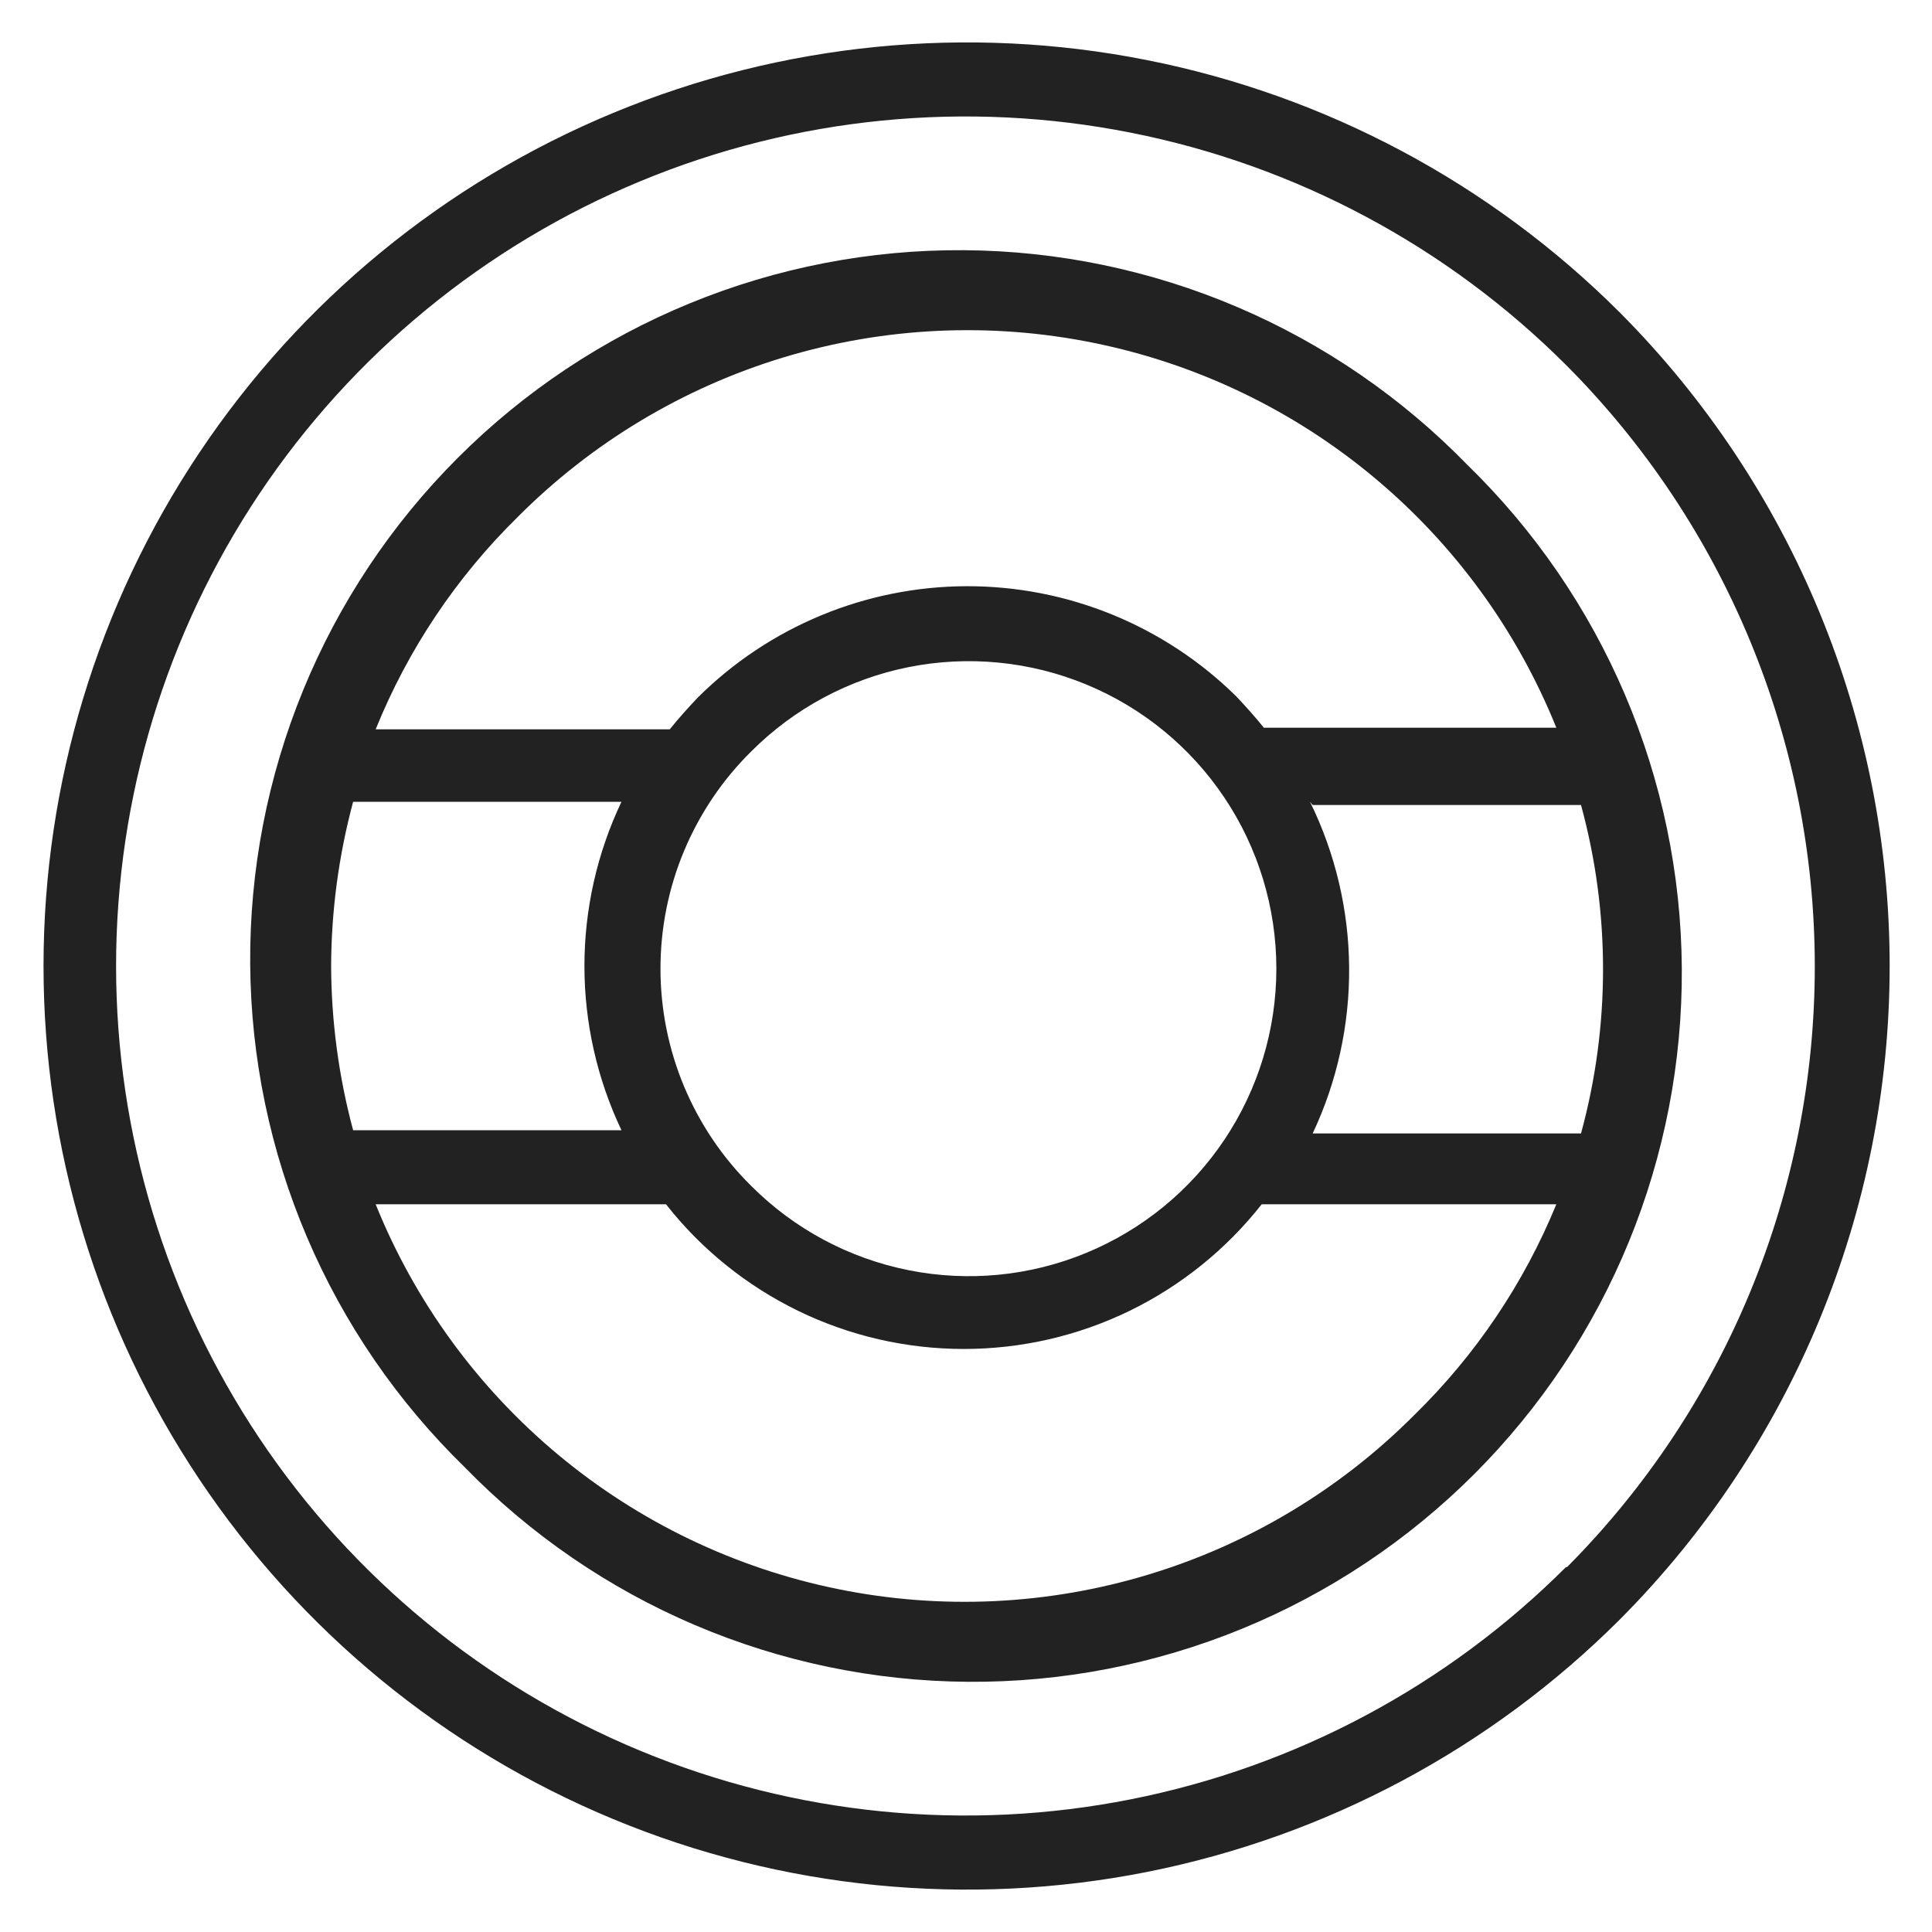 <svg width="36" height="36" viewBox="0 0 36 36" fill="none" xmlns="http://www.w3.org/2000/svg">
<g id="steering wheel_M 1">
<path id="Vector" d="M27.34 8.66C26.119 7.406 24.662 6.406 23.052 5.72C21.442 5.034 19.712 4.674 17.962 4.662C16.212 4.65 14.477 4.986 12.858 5.65C11.239 6.314 9.768 7.293 8.531 8.531C7.293 9.768 6.314 11.239 5.65 12.858C4.986 14.477 4.65 16.212 4.662 17.962C4.674 19.712 5.034 21.442 5.72 23.052C6.406 24.662 7.406 26.119 8.66 27.34C9.88 28.594 11.338 29.594 12.947 30.28C14.557 30.966 16.288 31.326 18.037 31.338C19.787 31.35 21.522 31.014 23.142 30.35C24.761 29.686 26.232 28.706 27.469 27.469C28.706 26.232 29.686 24.761 30.35 23.142C31.014 21.522 31.35 19.787 31.338 18.037C31.326 16.288 30.966 14.557 30.28 12.947C29.594 11.338 28.594 9.88 27.34 8.66V8.66ZM6.17 18C6.174 16.966 6.312 15.938 6.58 14.94H11.58C11.126 15.896 10.89 16.941 10.89 18C10.89 19.058 11.126 20.104 11.58 21.06H6.58C6.312 20.062 6.174 19.033 6.17 18V18ZM14 14C14.801 13.198 15.822 12.652 16.934 12.43C18.045 12.209 19.198 12.322 20.245 12.756C21.292 13.189 22.188 13.924 22.817 14.866C23.447 15.808 23.783 16.916 23.783 18.05C23.783 19.183 23.447 20.291 22.817 21.234C22.188 22.176 21.292 22.911 20.245 23.344C19.198 23.778 18.045 23.891 16.934 23.669C15.822 23.448 14.801 22.902 14 22.1C13.463 21.571 13.038 20.94 12.747 20.245C12.456 19.549 12.307 18.803 12.307 18.05C12.307 17.296 12.456 16.55 12.747 15.855C13.038 15.16 13.463 14.529 14 14V14ZM24.46 15H29.46C30.007 17.003 30.007 19.116 29.46 21.12H24.46C24.916 20.152 25.148 19.094 25.139 18.024C25.131 16.954 24.881 15.9 24.41 14.94L24.46 15ZM9.64 9.64C11.021 8.252 12.724 7.228 14.598 6.66C16.471 6.093 18.456 5.999 20.375 6.388C22.294 6.776 24.087 7.635 25.592 8.887C27.097 10.138 28.268 11.744 29 13.56H23.55C23.39 13.36 23.21 13.16 23.03 12.97C21.691 11.653 19.887 10.918 18.009 10.923C16.131 10.929 14.331 11.675 13 13C12.82 13.19 12.64 13.39 12.48 13.59H7C7.6 12.106 8.499 10.762 9.64 9.64V9.64ZM26.36 26.36C24.979 27.748 23.276 28.772 21.402 29.339C19.529 29.907 17.543 30.001 15.624 29.612C13.706 29.224 11.913 28.365 10.408 27.113C8.903 25.861 7.732 24.256 7 22.44H12.41C13.07 23.28 13.913 23.959 14.875 24.427C15.836 24.894 16.891 25.136 17.96 25.136C19.029 25.136 20.084 24.894 21.045 24.427C22.006 23.959 22.849 23.28 23.51 22.44H29C28.396 23.913 27.498 25.247 26.36 26.36Z" fill="#222222"/>
<path id="Vector_2" d="M30.18 5.82C27.772 3.416 24.705 1.78 21.368 1.119C18.03 0.457 14.571 0.8 11.428 2.103C8.285 3.406 5.599 5.612 3.71 8.442C1.82 11.271 0.811 14.598 0.811 18C0.811 21.403 1.82 24.729 3.71 27.558C5.599 30.388 8.285 32.594 11.428 33.897C14.571 35.201 18.03 35.543 21.368 34.882C24.705 34.22 27.772 32.584 30.18 30.18C33.402 26.945 35.211 22.566 35.211 18C35.211 13.434 33.402 9.055 30.18 5.82V5.82ZM29.18 29.2C26.965 31.412 24.145 32.918 21.074 33.527C18.004 34.136 14.822 33.822 11.931 32.623C9.039 31.425 6.568 29.396 4.829 26.793C3.091 24.19 2.163 21.13 2.163 18C2.163 14.87 3.091 11.81 4.829 9.207C6.568 6.604 9.039 4.575 11.931 3.377C14.822 2.178 18.004 1.864 21.074 2.473C24.145 3.082 26.965 4.588 29.18 6.8C32.145 9.772 33.813 13.798 33.816 17.996C33.82 22.194 32.16 26.223 29.2 29.2H29.18Z" fill="#222222"/>
</g>
</svg>
